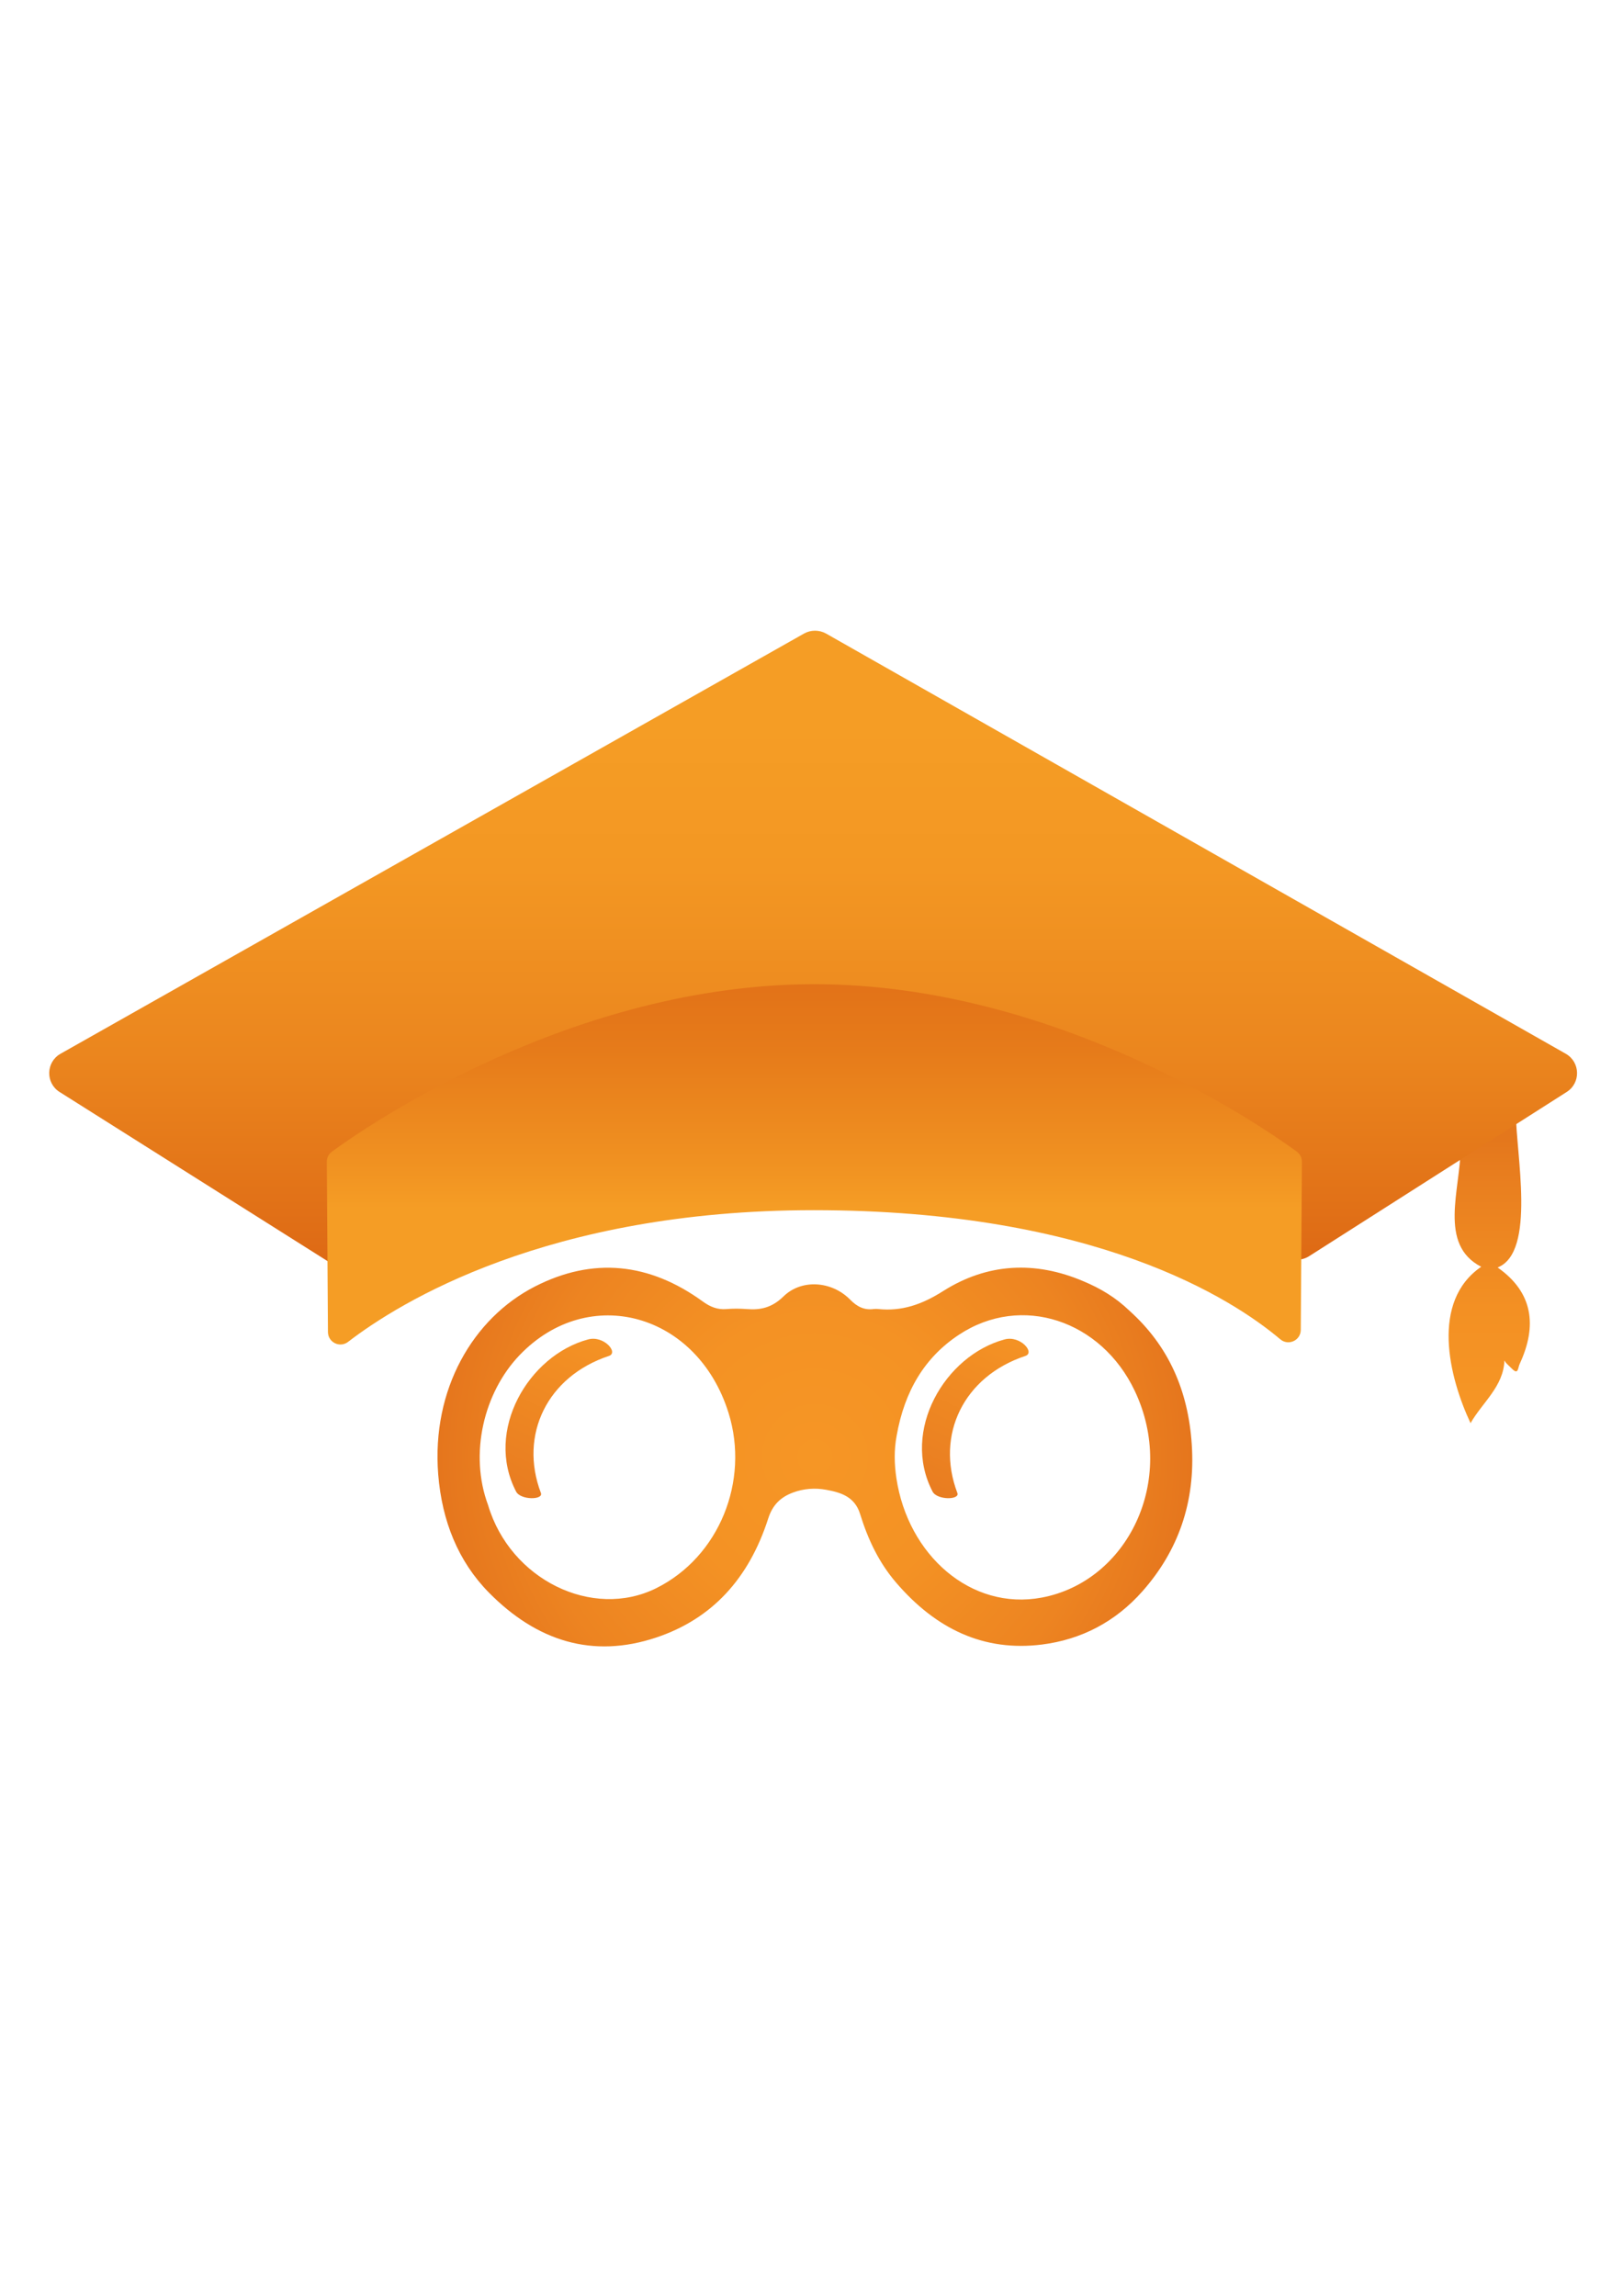 <?xml version="1.0" encoding="utf-8"?>
<!-- Generator: Adobe Adobe Illustrator 24.2.0, SVG Export Plug-In . SVG Version: 6.00 Build 0)  -->
<svg version="1.1" xmlns="http://www.w3.org/2000/svg" xmlns:xlink="http://www.w3.org/1999/xlink" x="0px" y="0px"
	 width="595.28px" height="841.89px" viewBox="147 270 300 300" style="enable-background:new 0 0 595.28 841.89;"
	 xml:space="preserve">
<style type="text/css">
	.st0{fill:none;stroke:#000000;stroke-miterlimit:10;}
	.st1{clip-path:url(#SVGID_10_);fill:none;stroke:#000000;stroke-miterlimit:10;}
	.st2{clip-path:url(#SVGID_12_);fill:none;stroke:#000000;stroke-miterlimit:10;}
	.st3{clip-path:url(#SVGID_14_);fill:none;stroke:#000000;stroke-miterlimit:10;}
	.st4{clip-path:url(#SVGID_16_);fill:none;stroke:#000000;stroke-miterlimit:10;}
	.st5{fill:none;stroke:#EE851E;stroke-linejoin:round;stroke-miterlimit:10;}
	.st6{clip-path:url(#SVGID_26_);fill:none;stroke:#EE851E;stroke-linejoin:round;stroke-miterlimit:10;}
	.st7{clip-path:url(#SVGID_28_);fill:none;stroke:#EE851E;stroke-linejoin:round;stroke-miterlimit:10;}
	.st8{fill:none;stroke:#79C8DC;stroke-miterlimit:10;}
	.st9{fill:#7CCFE3;stroke:#79C8DC;stroke-miterlimit:10;}
	.st10{clip-path:url(#SVGID_30_);fill:none;stroke:#EE851E;stroke-linejoin:round;stroke-miterlimit:10;}
	.st11{clip-path:url(#SVGID_32_);fill:none;stroke:#EE851E;stroke-linejoin:round;stroke-miterlimit:10;}
	.st12{clip-path:url(#SVGID_34_);fill:none;stroke:#EE851E;stroke-linejoin:round;stroke-miterlimit:10;}
	.st13{clip-path:url(#SVGID_36_);fill:none;stroke:#EE851E;stroke-linejoin:round;stroke-miterlimit:10;}
	.st14{fill:#FFFFFF;stroke:#EE851E;stroke-miterlimit:10;}
	.st15{fill:#EE851E;}
	.st16{fill:#ED8523;}
	.st17{stroke:#EE851E;stroke-miterlimit:10;}
	.st18{fill:none;stroke:#79C8DC;stroke-linejoin:round;stroke-miterlimit:10;}
	.st19{fill:none;stroke:#79C8DC;stroke-width:0;stroke-linecap:round;stroke-linejoin:round;}
	.st20{fill:#79C8DC;}
	.st21{fill:none;stroke:#ED8523;stroke-width:5;stroke-miterlimit:10;}
	.st22{clip-path:url(#SVGID_38_);fill:#FA9D1D;stroke:#FA9D1D;stroke-linecap:round;stroke-linejoin:round;stroke-miterlimit:10;}
	.st23{clip-path:url(#SVGID_40_);fill:#FA9D1D;stroke:#FA9D1D;stroke-linecap:round;stroke-linejoin:round;stroke-miterlimit:10;}
	.st24{fill:#FA9D1D;}
	.st25{fill:#FA9D1D;stroke:#FA9D1D;stroke-width:6;stroke-linecap:round;stroke-linejoin:round;stroke-miterlimit:10;}
	.st26{clip-path:url(#SVGID_42_);fill:#86CBDD;stroke:#79C8DC;stroke-miterlimit:10;}
	.st27{clip-path:url(#SVGID_44_);fill:#86CBDD;stroke:#79C8DC;stroke-miterlimit:10;}
	.st28{clip-path:url(#SVGID_46_);fill:#F59D25;stroke:#FA9D1D;stroke-linecap:round;stroke-linejoin:round;stroke-miterlimit:10;}
	.st29{clip-path:url(#SVGID_48_);fill:#F59D25;stroke:#FA9D1D;stroke-linecap:round;stroke-linejoin:round;stroke-miterlimit:10;}
	.st30{clip-path:url(#SVGID_50_);}
	.st31{fill:#FFFFFF;}
	.st32{clip-path:url(#SVGID_52_);}
	.st33{clip-path:url(#SVGID_54_);fill:#86CBDD;stroke:#79C8DC;stroke-miterlimit:10;}
	.st34{clip-path:url(#SVGID_56_);fill:#86CBDD;stroke:#79C8DC;stroke-miterlimit:10;}
	.st35{clip-path:url(#SVGID_58_);fill:#FFFFFF;stroke:#79C8DC;stroke-miterlimit:10;}
	.st36{clip-path:url(#SVGID_60_);fill:#FFFFFF;stroke:#79C8DC;stroke-miterlimit:10;}
	.st37{clip-path:url(#SVGID_62_);fill:#F59D25;stroke:#FA9D1D;stroke-linecap:round;stroke-linejoin:round;stroke-miterlimit:10;}
	.st38{clip-path:url(#SVGID_64_);fill:#F59D25;stroke:#FA9D1D;stroke-linecap:round;stroke-linejoin:round;stroke-miterlimit:10;}
	.st39{clip-path:url(#SVGID_66_);}
	.st40{clip-path:url(#SVGID_68_);}
	.st41{clip-path:url(#SVGID_70_);fill:#F59D25;stroke:#FA9D1D;stroke-linecap:round;stroke-linejoin:round;stroke-miterlimit:10;}
	.st42{clip-path:url(#SVGID_72_);fill:#F59D25;stroke:#FA9D1D;stroke-linecap:round;stroke-linejoin:round;stroke-miterlimit:10;}
	.st43{clip-path:url(#SVGID_74_);}
	.st44{clip-path:url(#SVGID_76_);}
	.st45{clip-path:url(#SVGID_78_);fill:#86CBDD;stroke:#79C8DC;stroke-miterlimit:10;}
	.st46{clip-path:url(#SVGID_80_);fill:#86CBDD;stroke:#79C8DC;stroke-miterlimit:10;}
	.st47{clip-path:url(#SVGID_82_);fill:#FFFFFF;stroke:#79C8DC;stroke-miterlimit:10;}
	.st48{clip-path:url(#SVGID_84_);fill:#FFFFFF;stroke:#79C8DC;stroke-miterlimit:10;}
	.st49{clip-path:url(#SVGID_86_);fill:#F59D25;stroke:#FA9D1D;stroke-linecap:round;stroke-linejoin:round;stroke-miterlimit:10;}
	.st50{clip-path:url(#SVGID_88_);fill:#F59D25;stroke:#FA9D1D;stroke-linecap:round;stroke-linejoin:round;stroke-miterlimit:10;}
	.st51{fill:#FFFFFF;stroke:#79C8DC;stroke-miterlimit:10;}
	.st52{clip-path:url(#SVGID_90_);}
	.st53{clip-path:url(#SVGID_92_);}
	.st54{clip-path:url(#SVGID_94_);fill:#F59D25;stroke:#FA9D1D;stroke-linecap:round;stroke-linejoin:round;stroke-miterlimit:10;}
	.st55{clip-path:url(#SVGID_96_);fill:#F59D25;stroke:#FA9D1D;stroke-linecap:round;stroke-linejoin:round;stroke-miterlimit:10;}
	.st56{clip-path:url(#SVGID_98_);}
	.st57{clip-path:url(#SVGID_100_);}
	.st58{fill:url(#SVGID_101_);}
	.st59{fill:url(#SVGID_102_);}
	.st60{clip-path:url(#SVGID_104_);fill:url(#SVGID_105_);}
	.st61{clip-path:url(#SVGID_107_);fill:url(#SVGID_108_);}
	.st62{clip-path:url(#SVGID_110_);fill:url(#SVGID_111_);}
	.st63{clip-path:url(#SVGID_110_);fill:url(#SVGID_112_);}
	.st64{clip-path:url(#SVGID_114_);fill:url(#SVGID_115_);}
	.st65{clip-path:url(#SVGID_114_);fill:url(#SVGID_116_);}
	.st66{fill:url(#SVGID_117_);}
	.st67{fill:url(#SVGID_118_);stroke:#FFFFFF;stroke-miterlimit:10;}
	.st68{fill:url(#SVGID_119_);}
	.st69{fill:url(#SVGID_120_);stroke:#FFFFFF;stroke-miterlimit:10;}
	.st70{fill:url(#SVGID_121_);}
	.st71{fill:url(#SVGID_122_);}
	.st72{clip-path:url(#SVGID_124_);fill:url(#SVGID_125_);}
	.st73{clip-path:url(#SVGID_127_);fill:url(#SVGID_128_);}
	.st74{clip-path:url(#SVGID_130_);fill:url(#SVGID_131_);}
	.st75{clip-path:url(#SVGID_130_);fill:url(#SVGID_132_);}
	.st76{clip-path:url(#SVGID_134_);fill:url(#SVGID_135_);}
	.st77{clip-path:url(#SVGID_134_);fill:url(#SVGID_136_);}
	.st78{fill:url(#SVGID_137_);}
	.st79{fill:url(#SVGID_138_);stroke:#FFFFFF;stroke-miterlimit:10;}
	.st80{fill:url(#SVGID_139_);}
	.st81{fill:url(#SVGID_140_);stroke:#FFFFFF;stroke-miterlimit:10;}
	.st82{fill:url(#SVGID_141_);}
	.st83{fill:url(#SVGID_142_);}
	.st84{fill:url(#SVGID_143_);}
	.st85{fill:url(#SVGID_144_);}
	.st86{clip-path:url(#SVGID_146_);fill:url(#SVGID_147_);}
	.st87{clip-path:url(#SVGID_149_);fill:url(#SVGID_150_);}
	.st88{clip-path:url(#SVGID_152_);fill:url(#SVGID_153_);}
	.st89{clip-path:url(#SVGID_152_);fill:url(#SVGID_154_);}
	.st90{clip-path:url(#SVGID_156_);fill:url(#SVGID_157_);}
	.st91{clip-path:url(#SVGID_156_);fill:url(#SVGID_158_);}
	.st92{fill:url(#SVGID_159_);}
	.st93{fill:url(#SVGID_160_);}
	.st94{fill:url(#SVGID_161_);}
	.st95{fill:url(#SVGID_162_);}
	.st96{clip-path:url(#SVGID_164_);fill:url(#SVGID_165_);}
	.st97{clip-path:url(#SVGID_167_);fill:url(#SVGID_168_);}
	.st98{clip-path:url(#SVGID_170_);fill:url(#SVGID_171_);}
	.st99{clip-path:url(#SVGID_170_);fill:url(#SVGID_172_);}
	.st100{clip-path:url(#SVGID_174_);fill:url(#SVGID_175_);}
	.st101{clip-path:url(#SVGID_174_);fill:url(#SVGID_176_);}
	.st102{fill:url(#SVGID_177_);}
	.st103{fill:url(#SVGID_178_);}
	.st104{clip-path:url(#SVGID_180_);fill:url(#SVGID_181_);}
	.st105{clip-path:url(#SVGID_183_);fill:url(#SVGID_184_);}
	.st106{fill:#F4952B;}
	.st107{clip-path:url(#SVGID_186_);fill:url(#SVGID_187_);}
	.st108{clip-path:url(#SVGID_186_);fill:url(#SVGID_188_);}
	.st109{clip-path:url(#SVGID_190_);fill:url(#SVGID_191_);}
	.st110{clip-path:url(#SVGID_190_);fill:url(#SVGID_192_);}
	.st111{fill:url(#SVGID_193_);}
	.st112{fill:url(#SVGID_194_);}
	.st113{clip-path:url(#SVGID_196_);fill:url(#SVGID_197_);}
	.st114{clip-path:url(#SVGID_199_);fill:url(#SVGID_200_);}
	.st115{clip-path:url(#SVGID_202_);fill:url(#SVGID_203_);}
	.st116{clip-path:url(#SVGID_202_);fill:url(#SVGID_204_);}
	.st117{clip-path:url(#SVGID_206_);fill:url(#SVGID_207_);}
	.st118{clip-path:url(#SVGID_206_);fill:url(#SVGID_208_);}
	.st119{fill:url(#SVGID_209_);}
	.st120{fill:url(#SVGID_210_);}
	.st121{clip-path:url(#SVGID_212_);fill:url(#SVGID_213_);}
	.st122{clip-path:url(#SVGID_215_);fill:url(#SVGID_216_);}
	.st123{clip-path:url(#SVGID_218_);fill:url(#SVGID_219_);}
	.st124{clip-path:url(#SVGID_218_);fill:url(#SVGID_220_);}
	.st125{clip-path:url(#SVGID_222_);fill:url(#SVGID_223_);}
	.st126{clip-path:url(#SVGID_222_);fill:url(#SVGID_224_);}
	.st127{fill:url(#SVGID_225_);}
	.st128{fill:url(#SVGID_226_);}
	.st129{clip-path:url(#SVGID_228_);fill:url(#SVGID_229_);}
	.st130{clip-path:url(#SVGID_231_);fill:url(#SVGID_232_);}
	.st131{clip-path:url(#SVGID_234_);fill:url(#SVGID_235_);}
	.st132{clip-path:url(#SVGID_234_);fill:url(#SVGID_236_);}
	.st133{clip-path:url(#SVGID_238_);fill:url(#SVGID_239_);}
	.st134{clip-path:url(#SVGID_238_);fill:url(#SVGID_240_);}
	.st135{fill:url(#SVGID_241_);}
	.st136{fill:url(#SVGID_242_);}
	.st137{fill:url(#SVGID_243_);}
	.st138{fill:url(#SVGID_244_);}
	.st139{clip-path:url(#SVGID_246_);fill:url(#SVGID_247_);}
	.st140{clip-path:url(#SVGID_249_);fill:url(#SVGID_250_);}
	.st141{clip-path:url(#SVGID_252_);fill:url(#SVGID_253_);}
	.st142{clip-path:url(#SVGID_252_);fill:url(#SVGID_254_);}
	.st143{clip-path:url(#SVGID_256_);fill:url(#SVGID_257_);}
	.st144{clip-path:url(#SVGID_256_);fill:url(#SVGID_258_);}
	.st145{fill:url(#SVGID_259_);}
	.st146{fill:url(#SVGID_260_);}
	.st147{fill:url(#SVGID_261_);}
	.st148{fill:url(#SVGID_262_);}
	.st149{fill:url(#SVGID_263_);}
	.st150{clip-path:url(#SVGID_265_);fill:url(#SVGID_266_);}
	.st151{clip-path:url(#SVGID_268_);fill:url(#SVGID_269_);}
	.st152{fill:url(#SVGID_270_);}
</style>
<g id="Calque_1">
</g>
<g id="Calque_5">
</g>
<g id="Calque_4">
</g>
<g id="Calque_2">
</g>
<g id="Calque_3">
</g>
<g id="Calque_6">
</g>
<g id="Calque_7">
</g>
<g id="Calque_8">
	<linearGradient id="SVGID_2_" gradientUnits="userSpaceOnUse" x1="422.278" y1="468.123" x2="422.278" y2="418.372">
		<stop  offset="0" style="stop-color:#F69625"/>
		<stop  offset="0.373" style="stop-color:#F39023"/>
		<stop  offset="0.834" style="stop-color:#E97F1F"/>
		<stop  offset="1" style="stop-color:#E4771C"/>
	</linearGradient>
	<path style="fill:url(#SVGID_2_);" d="M417.1,419.59c3.47-1.92,6.88-3.97,10.09-6.21c0,7.59,3.8,25.91-3.37,28.72
		c6.57,4.59,7.33,10.78,4.12,17.74c-0.4,0.79-0.24,2.19-1.45,0.99c-0.91-0.92-1.07-0.95-1.41-1.54c-0.16,4.8-4.1,7.78-6.26,11.58
		c-4.02-8.57-7.41-22.47,1.97-28.9c-8.02-4.13-3.8-14.34-3.8-22.13C416.99,419.58,417.1,419.59,417.1,419.59z"/>
	<linearGradient id="SVGID_4_" gradientUnits="userSpaceOnUse" x1="254.905" y1="454.725" x2="241.567" y2="483.108">
		<stop  offset="0" style="stop-color:#F49224"/>
		<stop  offset="0.975" style="stop-color:#E97D21"/>
		<stop  offset="1" style="stop-color:#E87D21"/>
	</linearGradient>
	<path style="fill:url(#SVGID_4_);" d="M242.4,483.52c-5.87-11.26,2.28-25.17,13.33-28.13c2.88-0.77,5.67,2.45,3.82,3.06
		c-11.39,3.77-16.64,14.58-12.57,25.32C247.49,485.08,243.24,485.12,242.4,483.52z"/>
	<linearGradient id="SVGID_6_" gradientUnits="userSpaceOnUse" x1="331.88" y1="454.725" x2="318.541" y2="483.108">
		<stop  offset="0" style="stop-color:#F49224"/>
		<stop  offset="0.975" style="stop-color:#E97D21"/>
		<stop  offset="1" style="stop-color:#E87D21"/>
	</linearGradient>
	<path style="fill:url(#SVGID_6_);" d="M319.38,483.52c-5.87-11.26,2.28-25.17,13.33-28.13c2.88-0.77,5.67,2.45,3.82,3.06
		c-11.39,3.77-16.64,14.58-12.57,25.32C324.47,485.08,320.22,485.12,319.38,483.52z"/>
	<linearGradient id="SVGID_8_" gradientUnits="userSpaceOnUse" x1="297.298" y1="342.351" x2="297.298" y2="441.438">
		<stop  offset="0" style="stop-color:#F59D25"/>
		<stop  offset="0.264" style="stop-color:#F39723"/>
		<stop  offset="0.605" style="stop-color:#EB861E"/>
		<stop  offset="0.986" style="stop-color:#DE6A15"/>
		<stop  offset="1" style="stop-color:#DE6915"/>
	</linearGradient>
	<path style="fill:url(#SVGID_8_);" d="M295.61,324.95L158.19,402.6c-2.71,1.53-2.81,5.41-0.17,7.07l49.33,31.13
		c1.28,0.81,2.9,0.85,4.22,0.1l84.39-47.63c1.25-0.7,2.77-0.71,4.02-0.02l84.78,46.9c1.32,0.73,2.93,0.68,4.21-0.13l47.63-30.36
		c2.62-1.67,2.52-5.52-0.18-7.06l-136.74-77.66C298.41,324.24,296.87,324.24,295.61,324.95z"/>
	<radialGradient id="SVGID_10_" cx="297.64" cy="477.115" r="81.304" gradientUnits="userSpaceOnUse">
		<stop  offset="0" style="stop-color:#F69625"/>
		<stop  offset="0.321" style="stop-color:#F49224"/>
		<stop  offset="0.646" style="stop-color:#ED8421"/>
		<stop  offset="0.972" style="stop-color:#E16E1B"/>
		<stop  offset="1" style="stop-color:#E06C1A"/>
	</radialGradient>
	<path style="fill:url(#SVGID_10_);" d="M355.82,450.14c7.13,6.42,10.81,14.63,11.47,24.67c0.71,10.66-2.53,19.68-9.1,27.11
		c-5.05,5.72-11.38,8.95-18.57,9.86c-10.75,1.36-19.62-2.85-27.02-11.49c-3.12-3.64-5.16-7.91-6.62-12.64c-1-3.26-3.7-4-6.29-4.47
		c-2.01-0.37-4.11-0.23-6.1,0.51c-2.17,0.81-3.74,2.15-4.59,4.8c-3.59,11.17-10.43,18.56-20.68,21.99
		c-11.79,3.94-22.1,0.68-30.97-8.32c-5.63-5.72-8.66-13.18-9.35-21.81c-1.25-15.76,6.46-28.89,17.87-34.73
		c10.72-5.49,21.16-4.41,31.04,2.77c1.38,1,2.72,1.53,4.34,1.4c1.27-0.11,2.56-0.1,3.83,0c2.53,0.2,4.63-0.28,6.74-2.34
		c3.35-3.28,8.95-2.84,12.31,0.58c1.32,1.35,2.65,1.98,4.37,1.75c0.28-0.04,0.57-0.03,0.85,0c4.34,0.45,8.06-0.83,11.98-3.32
		c8.19-5.18,17.02-5.62,25.94-1.81C350.38,445.95,353.21,447.62,355.82,450.14z M237.22,486.02c4.09,13.78,19.3,21.2,31.08,15.35
		c11.61-5.77,17.29-19.78,13.37-32.38c-5.74-18.45-25.83-24.01-38.6-10.72C236.41,465.2,233.69,476.57,237.22,486.02z
		 M312.73,473.24c-0.48,2.59-0.43,5.16-0.04,7.79c2.13,14.23,13.79,24.52,26.85,22.08c15.87-2.96,25.06-21.66,17.21-38.21
		c-6.18-13.02-20.93-18.02-32.51-10.36C317.98,458.68,314.2,464.85,312.73,473.24z"/>
	<g>
	</g>
	<linearGradient id="SVGID_12_" gradientUnits="userSpaceOnUse" x1="297.528" y1="431.123" x2="297.528" y2="363.111">
		<stop  offset="0" style="stop-color:#F59D25"/>
		<stop  offset="0.127" style="stop-color:#F09121"/>
		<stop  offset="0.427" style="stop-color:#E67B1A"/>
		<stop  offset="0.721" style="stop-color:#E06D16"/>
		<stop  offset="1" style="stop-color:#DE6915"/>
	</linearGradient>
	<path style="fill:url(#SVGID_12_);" d="M207.62,454.04l-0.21-31.48c0-0.74,0.34-1.43,0.94-1.87c6.39-4.67,44.36-30.94,89.18-30.94
		c44.81,0,82.78,26.27,89.18,30.94c0.6,0.44,0.94,1.13,0.94,1.87l-0.21,31.07c-0.01,1.96-2.3,3.01-3.79,1.74
		c-8.82-7.45-34.17-23.86-86.25-23.86c-49.28,0-76.71,17.14-86.05,24.33C209.82,457.02,207.64,455.95,207.62,454.04z"/>
</g>
</svg>
